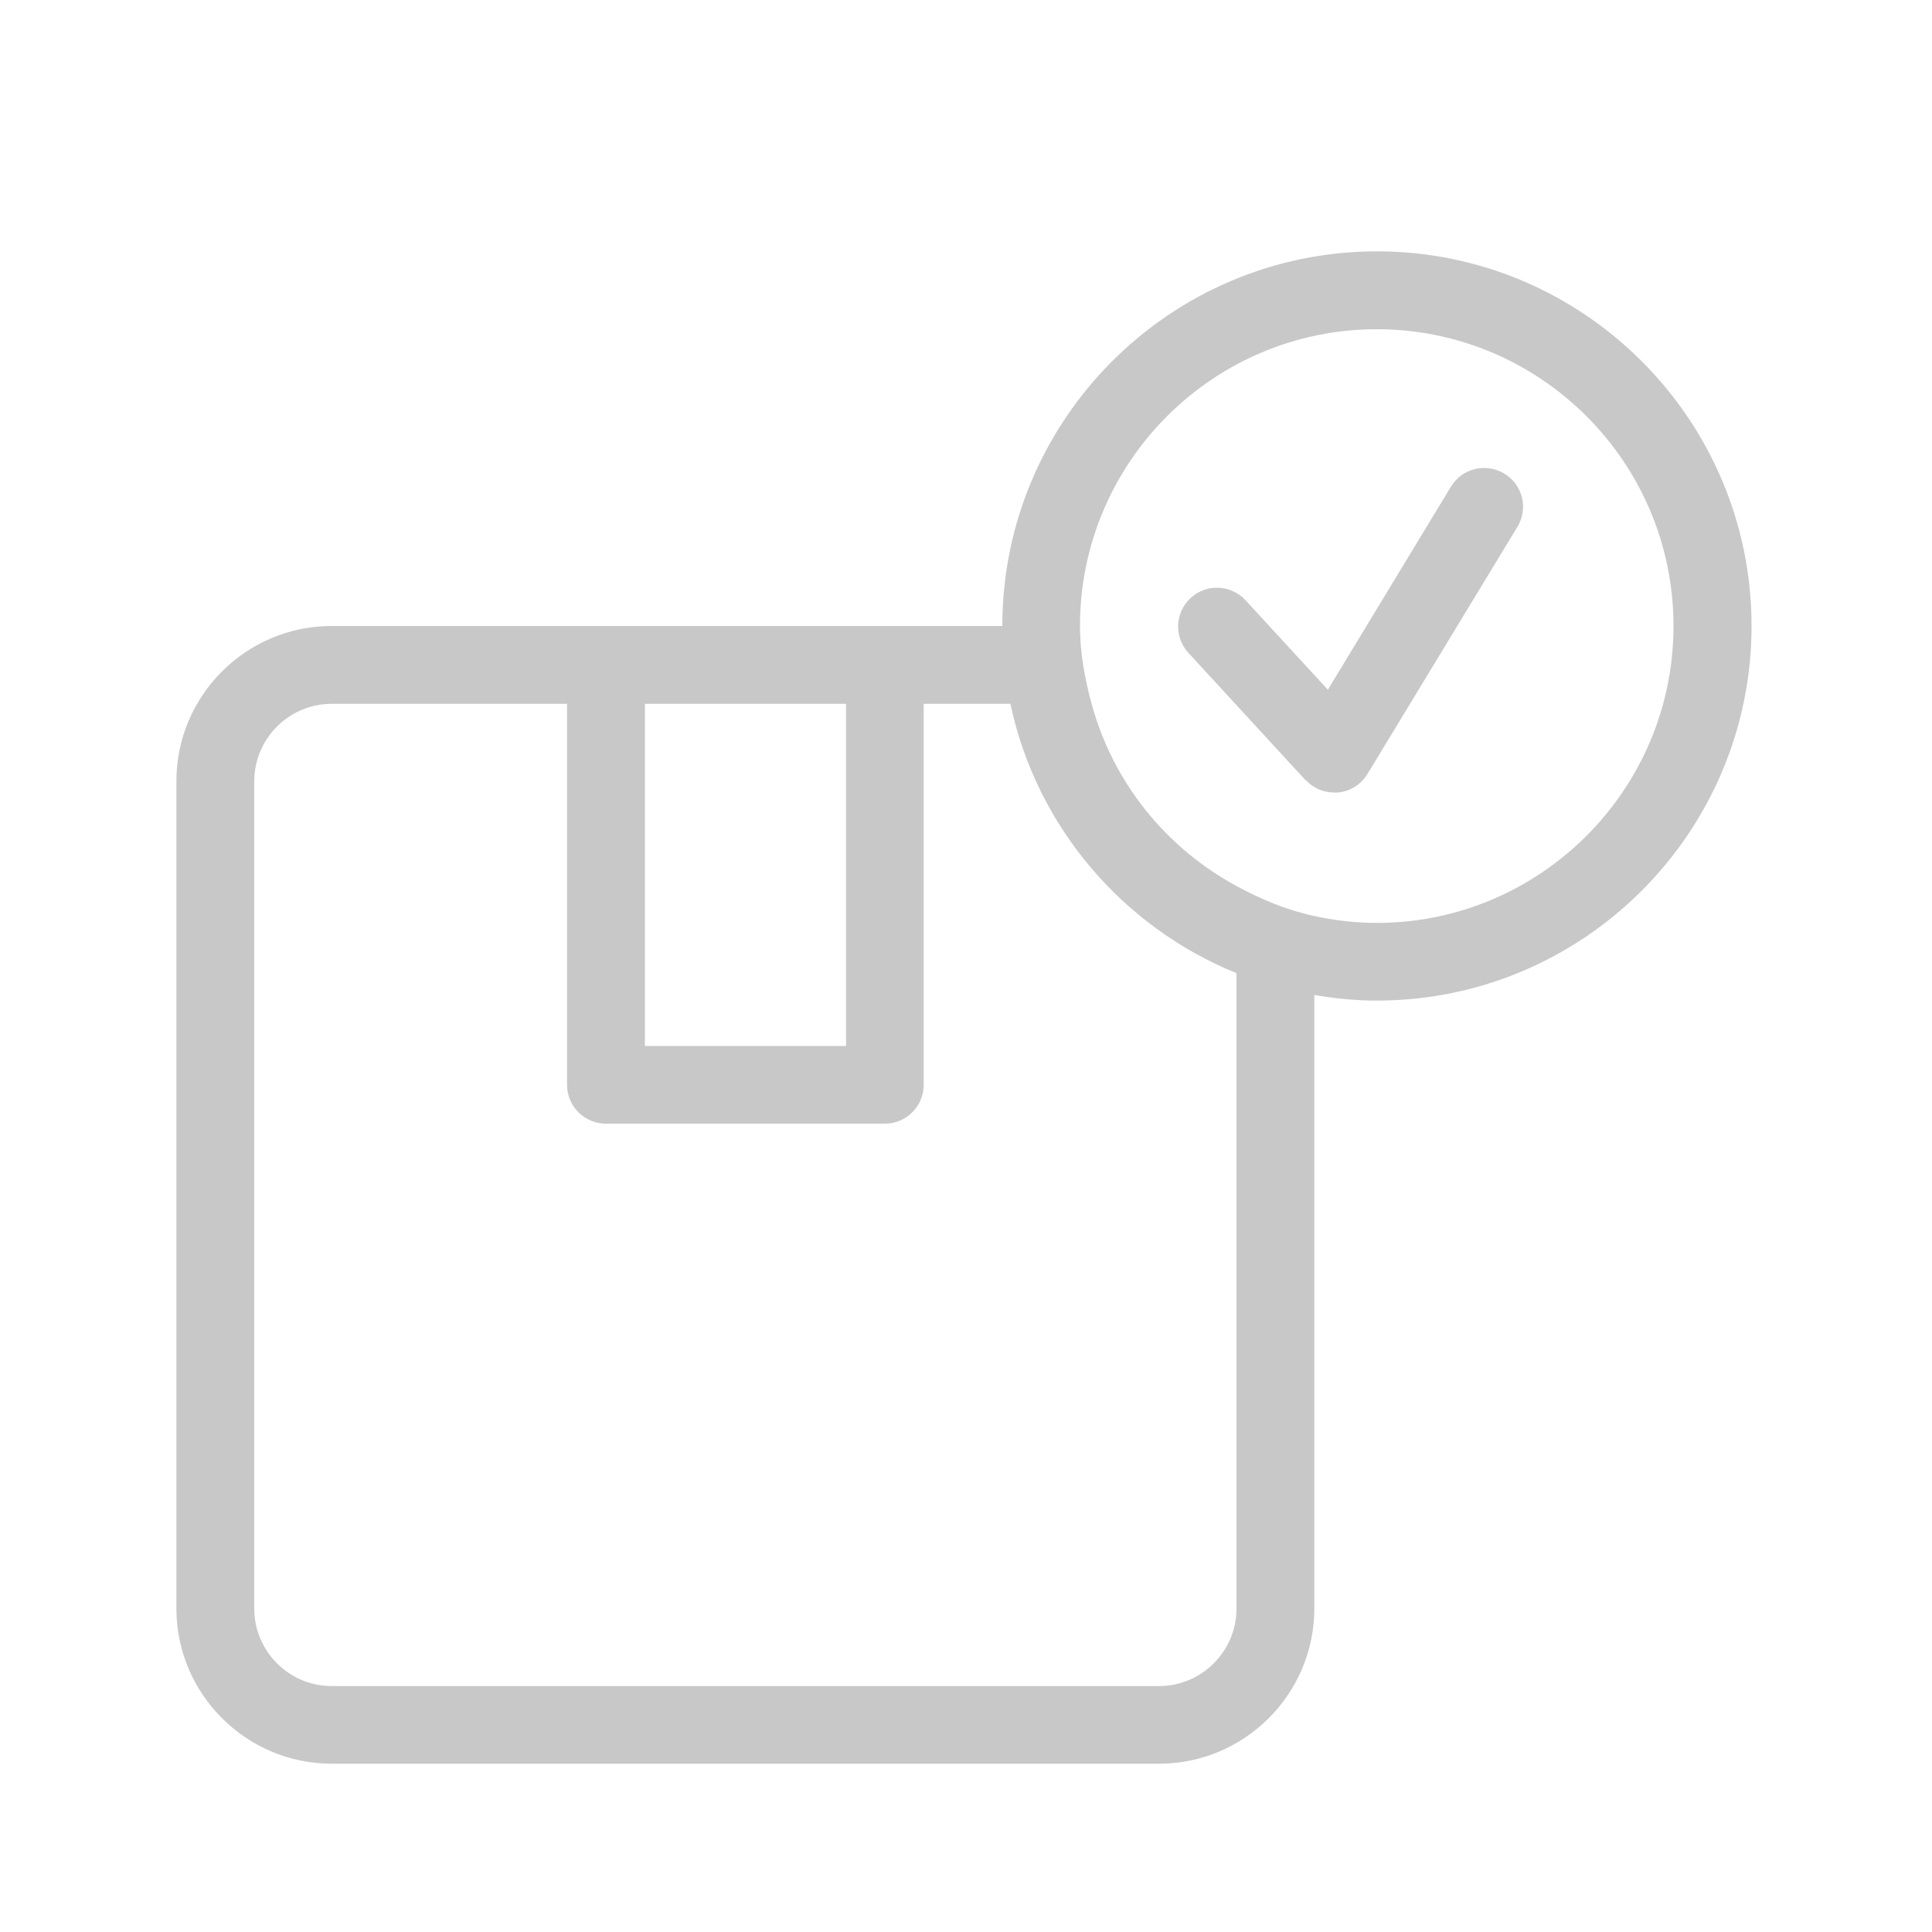 <?xml version="1.0" encoding="UTF-8"?>
<svg id="Capa_1" data-name="Capa 1" xmlns="http://www.w3.org/2000/svg" viewBox="0 0 100 100">
  <defs>
    <style>
      .cls-1 {
        fill: #C8C8C8;
      }
    </style>
  </defs>
  <path class="cls-1" d="M67.58,40.37c.38,.42,.92,.65,1.48,.65,.07,0,.13,0,.2,0,.63-.06,1.19-.42,1.52-.96l7.76-12.79c.58-.95,.27-2.19-.68-2.76-.96-.57-2.19-.27-2.76,.68l-6.37,10.51-4.26-4.63c-.76-.82-2.03-.87-2.84-.12-.82,.75-.87,2.02-.12,2.84l6.07,6.6Z"/>
  <path class="cls-1" d="M59.99,91.29c4.43,0,8.04-3.61,8.04-8.04v-31.75c1.06,.18,2.13,.29,3.24,.29,10.69,0,19.39-8.7,19.39-19.39s-8.7-19.39-19.39-19.39-19.39,8.7-19.39,19.39H17.17c-4.43,0-8.04,3.6-8.04,8.03v42.82c0,4.43,3.61,8.04,8.04,8.04H59.99Zm11.27-74.25c8.47,0,15.36,6.89,15.36,15.36s-6.89,15.37-15.36,15.37c-1.11,0-2.19-.13-3.24-.36-1.44-.31-2.77-.87-4.02-1.55-3.65-1.98-6.39-5.35-7.5-9.44-.35-1.29-.6-2.62-.6-4.02,0-8.47,6.89-15.36,15.37-15.36Zm-27.47,19.39v17.71h-10.41v-17.71h10.41ZM13.16,83.25V40.44c0-2.21,1.8-4.01,4.01-4.01h12.18v19.72c0,1.11,.9,2.01,2.01,2.01h14.44c1.11,0,2.01-.9,2.01-2.01v-19.72h4.49c1.34,6.35,5.81,11.55,11.7,13.94v32.89c0,2.21-1.8,4.01-4.01,4.01H17.17c-2.21,0-4.01-1.8-4.01-4.01Z"/>
</svg>